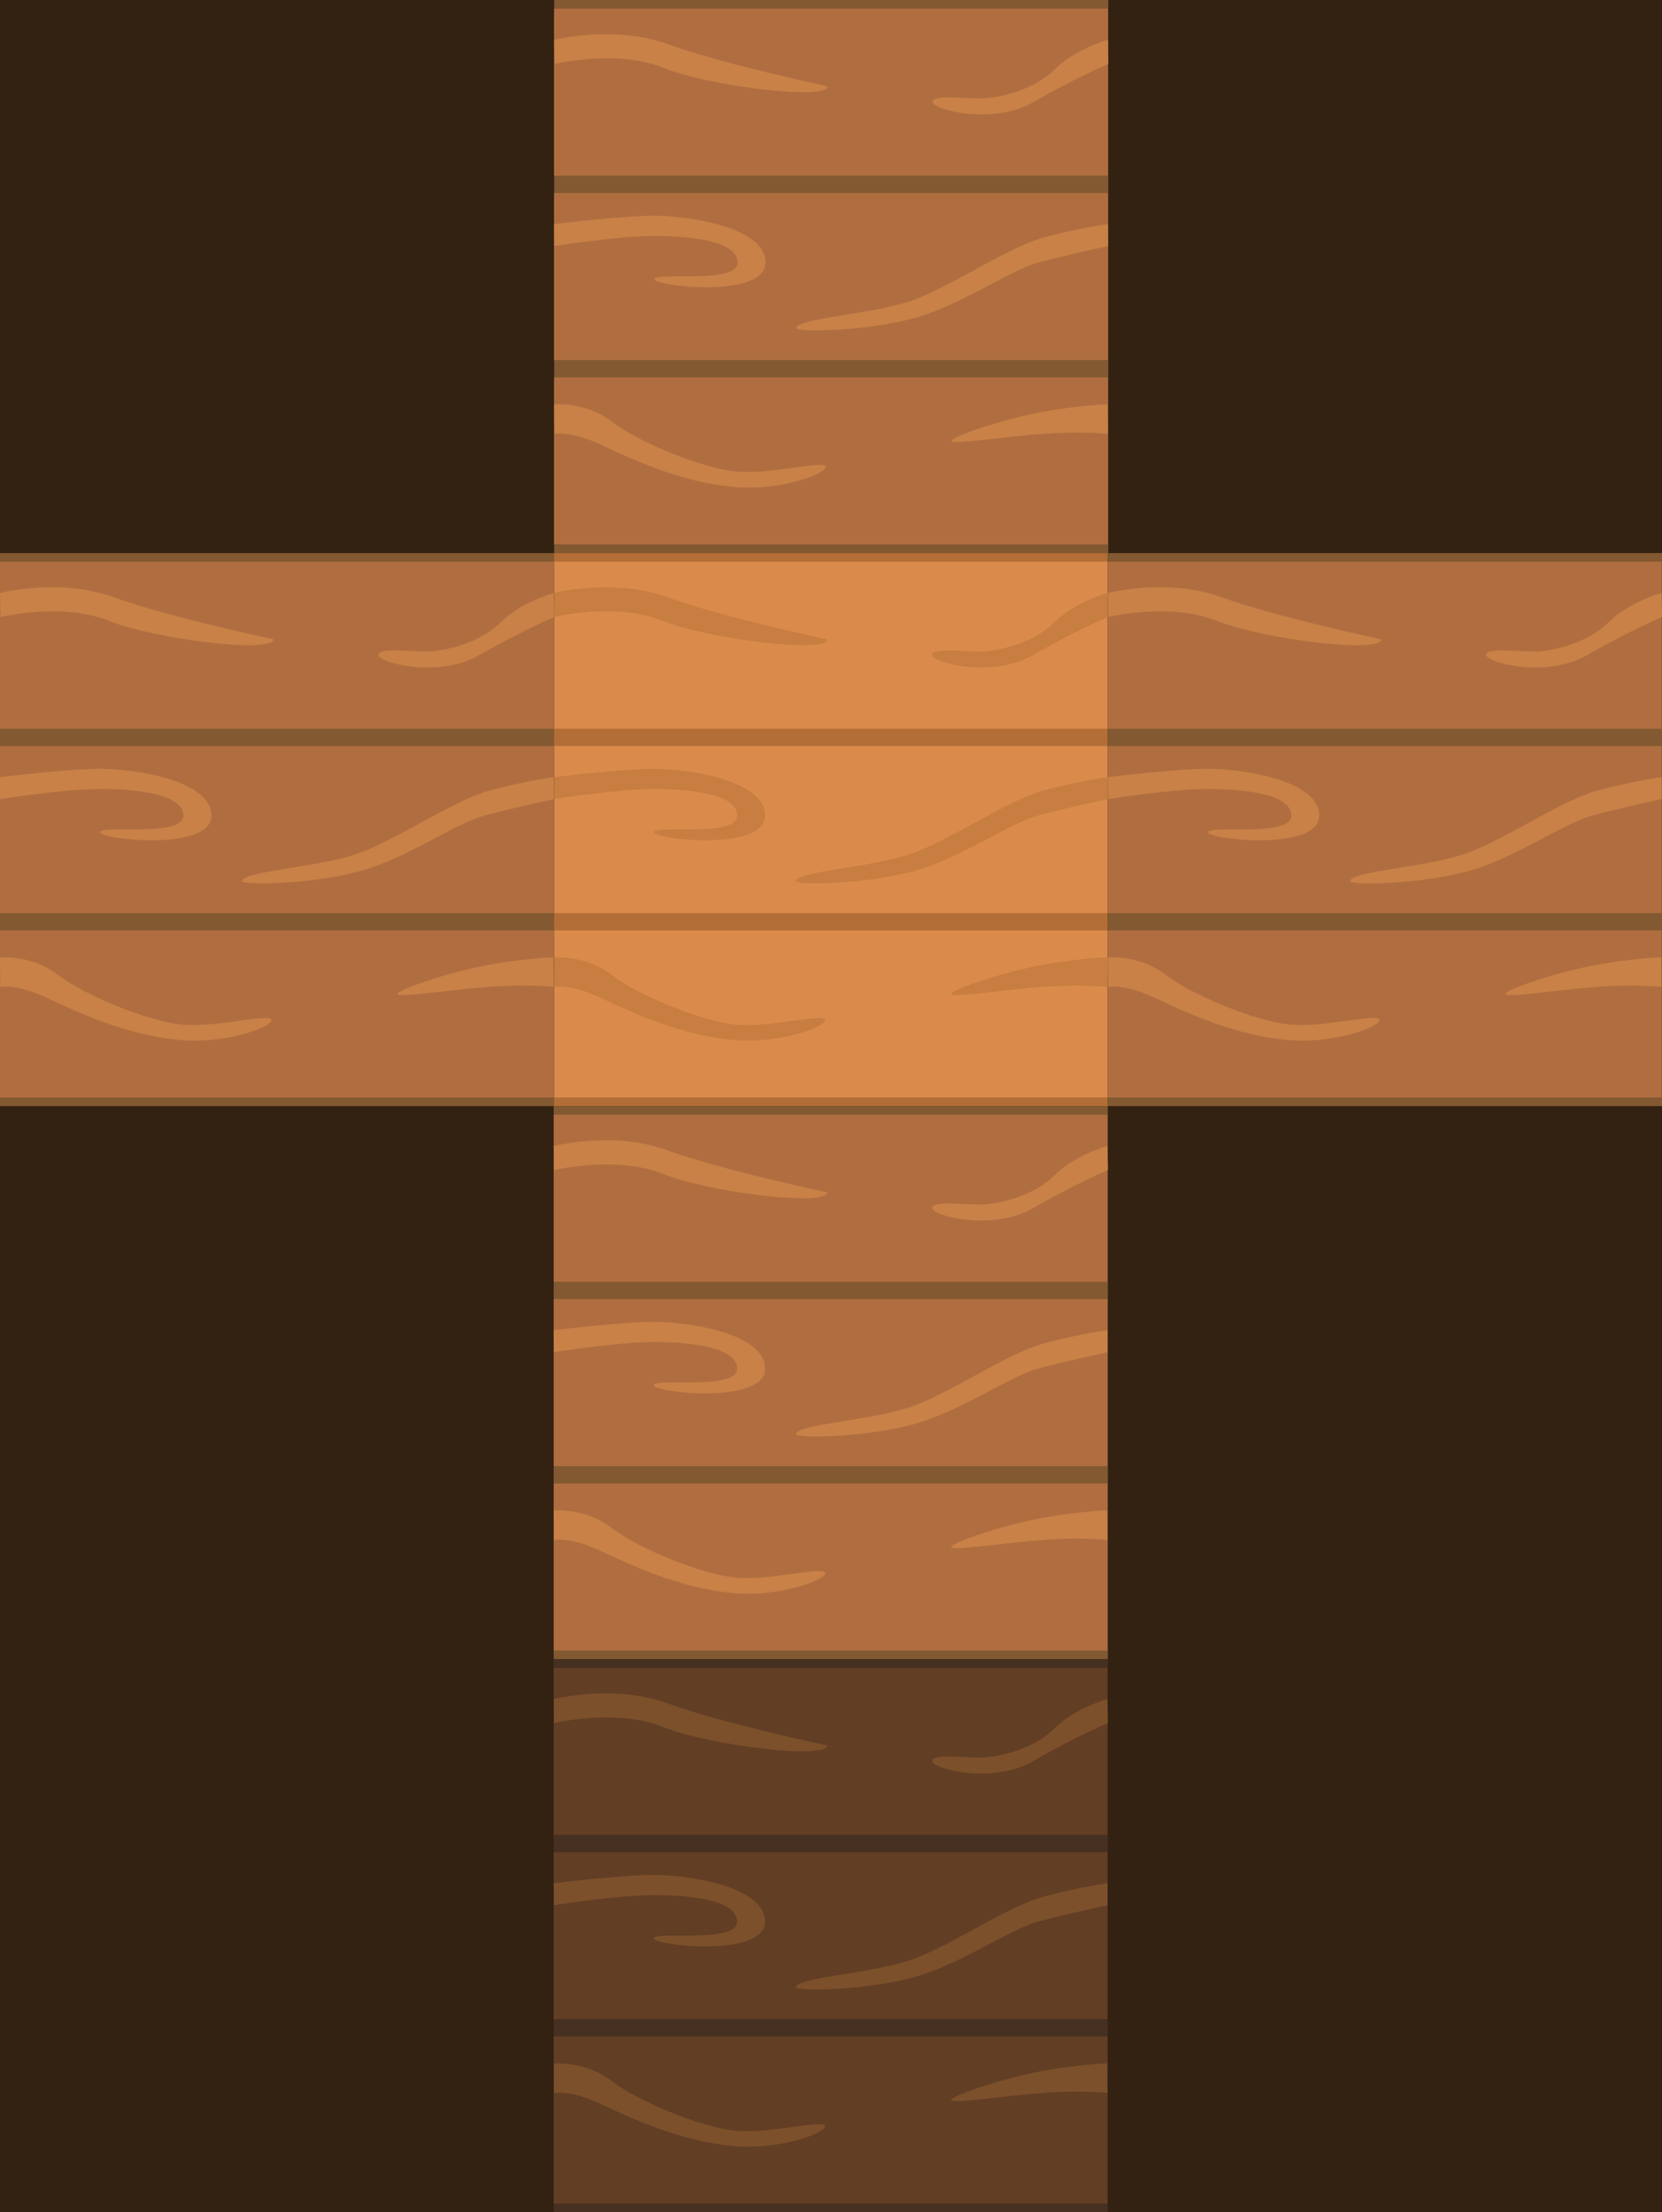 <?xml version="1.0" encoding="UTF-8" standalone="no"?>
<!-- Created with Inkscape (http://www.inkscape.org/) -->

<svg
   width="813.23mm"
   height="1082.675mm"
   viewBox="0 0 813.23 1082.675"
   version="1.1"
   id="svg295"
   inkscape:version="1.2.2 (b0a8486541, 2022-12-01)"
   sodipodi:docname="woold_tile.svg"
   inkscape:export-filename="../../../../Projects/learning/res/wood_tile.png"
   inkscape:export-xdpi="96"
   inkscape:export-ydpi="96"
   xml:space="preserve"
   xmlns:inkscape="http://www.inkscape.org/namespaces/inkscape"
   xmlns:sodipodi="http://sodipodi.sourceforge.net/DTD/sodipodi-0.dtd"
   xmlns="http://www.w3.org/2000/svg"
   xmlns:svg="http://www.w3.org/2000/svg"><sodipodi:namedview
     id="namedview297"
     pagecolor="#505050"
     bordercolor="#ffffff"
     borderopacity="1"
     inkscape:showpageshadow="0"
     inkscape:pageopacity="0"
     inkscape:pagecheckerboard="1"
     inkscape:deskcolor="#d1d1d1"
     inkscape:document-units="mm"
     showgrid="false"
     inkscape:zoom="0.13307233"
     inkscape:cx="1995.1556"
     inkscape:cy="2021.4571"
     inkscape:window-width="1854"
     inkscape:window-height="1011"
     inkscape:window-x="66"
     inkscape:window-y="32"
     inkscape:window-maximized="1"
     inkscape:current-layer="layer1" /><defs
     id="defs292" /><g
     inkscape:label="Camada 1"
     inkscape:groupmode="layer"
     id="layer1"
     transform="translate(303.065,542.804)"><rect
       style="opacity:1;fill:#332112;fill-opacity:1;stroke:none;stroke-width:3;stroke-linecap:round;stroke-linejoin:round;stroke-dasharray:none;stroke-opacity:1;paint-order:markers fill stroke"
       id="rect25870"
       width="813.23"
       height="1082.675"
       x="-303.065"
       y="-542.804" /><g
       id="g25816"><g
         id="g25273"><rect
           style="fill:#b26e36;fill-opacity:1;stroke-width:1;stroke-linecap:round;stroke-linejoin:round;paint-order:markers fill stroke"
           id="rect24117-7"
           width="271.148"
           height="270.669"
           x="-32.132"
           y="-272.135" /><path
           id="rect24119"
           style="fill:#da8b4c;fill-opacity:1;stroke-width:1;stroke-linecap:round;stroke-linejoin:round;paint-order:markers fill stroke"
           d="m -32.132,-267.902 v 81.756 H 238.802 v -81.756 z m 0,90.223 v 81.756 H 238.802 v -81.756 z m 0,90.223 V -5.7 H 238.802 V -87.456 Z" /><path
           id="path24123"
           style="fill:#c87e41;fill-opacity:1;stroke:none;stroke-width:3;stroke-linecap:round;stroke-linejoin:round;stroke-dasharray:none;stroke-opacity:1;paint-order:markers fill stroke"
           d="m -5.789,-255.404 c -14.999,-0.138 -26.343,2.824 -26.343,2.824 l 0.215,11.745 c 0,0 30.27,-7.311 52.97,1.806 22.7,9.118 80.595,16.209 80.595,9.118 0,0 -51.56,-10.924 -78.151,-20.587 -9.971,-3.624 -20.288,-4.822 -29.287,-4.905 z m 244.591,2.824 c 0,0 -15.773,4.199 -25.934,14.36 -10.161,10.161 -26.106,13.471 -33.45,14.158 -7.344,0.687 -26.396,-2.202 -26.396,1.713 0,3.914 29.369,11.708 49.471,0.102 20.102,-11.606 36.524,-18.589 36.524,-18.589 z m -221.969,86.024 c -15.274,0 -48.964,4.094 -48.964,4.094 l 0.059,10.754 c 0,0 30.98,-4.944 48.906,-4.944 17.926,0 40.797,2.372 40.797,13.049 0,10.677 -39.853,4.491 -40.797,8.012 -0.944,3.522 54.447,9.83 54.447,-8.012 0,-17.842 -39.173,-22.954 -54.447,-22.954 z m 221.969,4.097 c 0,0 -13.451,1.762 -31.118,6.496 -17.667,4.734 -44.669,23.632 -63.996,30.658 -19.327,7.026 -56.009,8.69 -57.335,13.637 -0.6,2.24 33.301,1.747 56.953,-4.59 23.652,-6.338 47.185,-23.555 61.694,-27.442 14.509,-3.888 33.86,-8.007 33.86,-8.007 z m -0.178,88.172 c 0,0 -17.165,0.624 -36.086,4.581 -18.921,3.958 -39.863,11.393 -40.179,13.307 -0.35,2.117 26.04,-2.027 44.691,-3.426 18.651,-1.399 31.726,0 31.726,0 z m -268.141,0.003 c -1.65,-0.019 -2.614,0.074 -2.614,0.074 l 0.152,14.462 c 0,0 7.572,-1.904 23.245,5.491 15.672,7.395 38.969,17.972 63.558,20.346 24.59,2.374 47.519,-6.997 45.817,-9.945 -1.702,-2.948 -28.205,4.268 -44.557,2.423 -16.352,-1.845 -46.734,-14.111 -59.761,-24.184 -9.77,-7.555 -20.891,-8.61 -25.84,-8.666 z" /></g><g
         id="g25602"><rect
           style="fill:#835931;fill-opacity:1;stroke-width:1;stroke-linecap:round;stroke-linejoin:round;paint-order:markers fill stroke"
           id="rect24117-7-7"
           width="271.148"
           height="270.669"
           x="-32.132"
           y="-1.466" /><path
           id="rect24119-3"
           style="fill:#b06e40;fill-opacity:1;stroke-width:1;stroke-linecap:round;stroke-linejoin:round;paint-order:markers fill stroke"
           d="M -32.132,2.767 V 84.523 H 238.802 V 2.767 Z m 0,90.223 v 81.756 H 238.802 V 92.99 Z m 0,90.223 V 264.969 H 238.802 v -81.756 z" /><path
           id="path24123-6"
           style="fill:#c98147;fill-opacity:1;stroke:none;stroke-width:3;stroke-linecap:round;stroke-linejoin:round;stroke-dasharray:none;stroke-opacity:1;paint-order:markers fill stroke"
           d="M -5.789,15.265 C -20.788,15.127 -32.132,18.089 -32.132,18.089 l 0.215,11.745 c 0,0 30.27,-7.311 52.97,1.806 22.7,9.118 80.595,16.209 80.595,9.118 0,0 -51.56,-10.924 -78.151,-20.587 C 13.527,16.546 3.21,15.347 -5.789,15.265 Z M 238.802,18.089 c 0,0 -15.773,4.199 -25.934,14.36 -10.161,10.161 -26.106,13.471 -33.45,14.158 -7.344,0.687 -26.396,-2.202 -26.396,1.713 0,3.914 29.369,11.708 49.471,0.102 20.102,-11.606 36.524,-18.589 36.524,-18.589 z M 16.833,104.113 c -15.274,0 -48.964,4.094 -48.964,4.094 l 0.059,10.754 c 0,0 30.98,-4.944 48.906,-4.944 17.926,0 40.797,2.372 40.797,13.049 0,10.677 -39.853,4.491 -40.797,8.012 -0.944,3.522 54.447,9.83 54.447,-8.012 0,-17.842 -39.173,-22.954 -54.447,-22.954 z m 221.969,4.097 c 0,0 -13.451,1.762 -31.118,6.496 -17.667,4.734 -44.669,23.632 -63.996,30.658 -19.327,7.026 -56.009,8.69 -57.335,13.637 -0.6,2.24 33.301,1.747 56.953,-4.59 23.652,-6.338 47.185,-23.555 61.694,-27.442 14.509,-3.888 33.86,-8.007 33.86,-8.007 z m -0.178,88.172 c 0,0 -17.165,0.624 -36.086,4.581 -18.921,3.958 -39.863,11.393 -40.179,13.307 -0.35,2.117 26.04,-2.027 44.691,-3.426 18.651,-1.399 31.726,0 31.726,0 z m -268.141,0.003 c -1.65,-0.019 -2.614,0.074 -2.614,0.074 l 0.152,14.462 c 0,0 7.572,-1.904 23.245,5.491 15.672,7.395 38.969,17.972 63.558,20.346 24.59,2.374 47.519,-6.997 45.817,-9.945 -1.702,-2.948 -28.205,4.268 -44.557,2.423 -16.352,-1.845 -46.734,-14.111 -59.761,-24.184 -9.77,-7.555 -20.891,-8.61 -25.84,-8.666 z" /></g><g
         id="g25602-4"
         transform="translate(271.148,-270.669)"><rect
           style="fill:#835931;fill-opacity:1;stroke-width:1;stroke-linecap:round;stroke-linejoin:round;paint-order:markers fill stroke"
           id="rect24117-7-7-8"
           width="271.148"
           height="270.669"
           x="-32.132"
           y="-1.466" /><path
           id="rect24119-3-1"
           style="fill:#b06e40;fill-opacity:1;stroke-width:1;stroke-linecap:round;stroke-linejoin:round;paint-order:markers fill stroke"
           d="M -32.132,2.767 V 84.523 H 238.802 V 2.767 Z m 0,90.223 v 81.756 H 238.802 V 92.99 Z m 0,90.223 V 264.969 H 238.802 v -81.756 z" /><path
           id="path24123-6-2"
           style="fill:#c98147;fill-opacity:1;stroke:none;stroke-width:3;stroke-linecap:round;stroke-linejoin:round;stroke-dasharray:none;stroke-opacity:1;paint-order:markers fill stroke"
           d="M -5.789,15.265 C -20.788,15.127 -32.132,18.089 -32.132,18.089 l 0.215,11.745 c 0,0 30.27,-7.311 52.97,1.806 22.7,9.118 80.595,16.209 80.595,9.118 0,0 -51.56,-10.924 -78.151,-20.587 C 13.527,16.546 3.21,15.347 -5.789,15.265 Z M 238.802,18.089 c 0,0 -15.773,4.199 -25.934,14.36 -10.161,10.161 -26.106,13.471 -33.45,14.158 -7.344,0.687 -26.396,-2.202 -26.396,1.713 0,3.914 29.369,11.708 49.471,0.102 20.102,-11.606 36.524,-18.589 36.524,-18.589 z M 16.833,104.113 c -15.274,0 -48.964,4.094 -48.964,4.094 l 0.059,10.754 c 0,0 30.98,-4.944 48.906,-4.944 17.926,0 40.797,2.372 40.797,13.049 0,10.677 -39.853,4.491 -40.797,8.012 -0.944,3.522 54.447,9.83 54.447,-8.012 0,-17.842 -39.173,-22.954 -54.447,-22.954 z m 221.969,4.097 c 0,0 -13.451,1.762 -31.118,6.496 -17.667,4.734 -44.669,23.632 -63.996,30.658 -19.327,7.026 -56.009,8.69 -57.335,13.637 -0.6,2.24 33.301,1.747 56.953,-4.59 23.652,-6.338 47.185,-23.555 61.694,-27.442 14.509,-3.888 33.86,-8.007 33.86,-8.007 z m -0.178,88.172 c 0,0 -17.165,0.624 -36.086,4.581 -18.921,3.958 -39.863,11.393 -40.179,13.307 -0.35,2.117 26.04,-2.027 44.691,-3.426 18.651,-1.399 31.726,0 31.726,0 z m -268.141,0.003 c -1.65,-0.019 -2.614,0.074 -2.614,0.074 l 0.152,14.462 c 0,0 7.572,-1.904 23.245,5.491 15.672,7.395 38.969,17.972 63.558,20.346 24.59,2.374 47.519,-6.997 45.817,-9.945 -1.702,-2.948 -28.205,4.268 -44.557,2.423 -16.352,-1.845 -46.734,-14.111 -59.761,-24.184 -9.77,-7.555 -20.891,-8.61 -25.84,-8.666 z" /></g><g
         id="g25602-4-9"
         transform="translate(-270.933,-270.669)"><rect
           style="fill:#835931;fill-opacity:1;stroke-width:1;stroke-linecap:round;stroke-linejoin:round;paint-order:markers fill stroke"
           id="rect24117-7-7-8-3"
           width="271.148"
           height="270.669"
           x="-32.132"
           y="-1.466" /><path
           id="rect24119-3-1-9"
           style="fill:#b06e40;fill-opacity:1;stroke-width:1;stroke-linecap:round;stroke-linejoin:round;paint-order:markers fill stroke"
           d="M -32.132,2.767 V 84.523 H 238.802 V 2.767 Z m 0,90.223 v 81.756 H 238.802 V 92.99 Z m 0,90.223 V 264.969 H 238.802 v -81.756 z" /><path
           id="path24123-6-2-0"
           style="fill:#c98147;fill-opacity:1;stroke:none;stroke-width:3;stroke-linecap:round;stroke-linejoin:round;stroke-dasharray:none;stroke-opacity:1;paint-order:markers fill stroke"
           d="M -5.789,15.265 C -20.788,15.127 -32.132,18.089 -32.132,18.089 l 0.215,11.745 c 0,0 30.27,-7.311 52.97,1.806 22.7,9.118 80.595,16.209 80.595,9.118 0,0 -51.56,-10.924 -78.151,-20.587 C 13.527,16.546 3.21,15.347 -5.789,15.265 Z M 238.802,18.089 c 0,0 -15.773,4.199 -25.934,14.36 -10.161,10.161 -26.106,13.471 -33.45,14.158 -7.344,0.687 -26.396,-2.202 -26.396,1.713 0,3.914 29.369,11.708 49.471,0.102 20.102,-11.606 36.524,-18.589 36.524,-18.589 z M 16.833,104.113 c -15.274,0 -48.964,4.094 -48.964,4.094 l 0.059,10.754 c 0,0 30.98,-4.944 48.906,-4.944 17.926,0 40.797,2.372 40.797,13.049 0,10.677 -39.853,4.491 -40.797,8.012 -0.944,3.522 54.447,9.83 54.447,-8.012 0,-17.842 -39.173,-22.954 -54.447,-22.954 z m 221.969,4.097 c 0,0 -13.451,1.762 -31.118,6.496 -17.667,4.734 -44.669,23.632 -63.996,30.658 -19.327,7.026 -56.009,8.69 -57.335,13.637 -0.6,2.24 33.301,1.747 56.953,-4.59 23.652,-6.338 47.185,-23.555 61.694,-27.442 14.509,-3.888 33.86,-8.007 33.86,-8.007 z m -0.178,88.172 c 0,0 -17.165,0.624 -36.086,4.581 -18.921,3.958 -39.863,11.393 -40.179,13.307 -0.35,2.117 26.04,-2.027 44.691,-3.426 18.651,-1.399 31.726,0 31.726,0 z m -268.141,0.003 c -1.65,-0.019 -2.614,0.074 -2.614,0.074 l 0.152,14.462 c 0,0 7.572,-1.904 23.245,5.491 15.672,7.395 38.969,17.972 63.558,20.346 24.59,2.374 47.519,-6.997 45.817,-9.945 -1.702,-2.948 -28.205,4.268 -44.557,2.423 -16.352,-1.845 -46.734,-14.111 -59.761,-24.184 -9.77,-7.555 -20.891,-8.61 -25.84,-8.666 z" /></g><g
         id="g25602-4-9-8"
         transform="translate(0.215,-541.337)"><rect
           style="fill:#835931;fill-opacity:1;stroke-width:1;stroke-linecap:round;stroke-linejoin:round;paint-order:markers fill stroke"
           id="rect24117-7-7-8-3-8"
           width="271.148"
           height="270.669"
           x="-32.132"
           y="-1.466" /><path
           id="rect24119-3-1-9-5"
           style="fill:#b06e40;fill-opacity:1;stroke-width:1;stroke-linecap:round;stroke-linejoin:round;paint-order:markers fill stroke"
           d="M -32.132,2.767 V 84.523 H 238.802 V 2.767 Z m 0,90.223 v 81.756 H 238.802 V 92.99 Z m 0,90.223 V 264.969 H 238.802 v -81.756 z" /><path
           id="path24123-6-2-0-0"
           style="fill:#c98147;fill-opacity:1;stroke:none;stroke-width:3;stroke-linecap:round;stroke-linejoin:round;stroke-dasharray:none;stroke-opacity:1;paint-order:markers fill stroke"
           d="M -5.789,15.265 C -20.788,15.127 -32.132,18.089 -32.132,18.089 l 0.215,11.745 c 0,0 30.27,-7.311 52.97,1.806 22.7,9.118 80.595,16.209 80.595,9.118 0,0 -51.56,-10.924 -78.151,-20.587 C 13.527,16.546 3.21,15.347 -5.789,15.265 Z M 238.802,18.089 c 0,0 -15.773,4.199 -25.934,14.36 -10.161,10.161 -26.106,13.471 -33.45,14.158 -7.344,0.687 -26.396,-2.202 -26.396,1.713 0,3.914 29.369,11.708 49.471,0.102 20.102,-11.606 36.524,-18.589 36.524,-18.589 z M 16.833,104.113 c -15.274,0 -48.964,4.094 -48.964,4.094 l 0.059,10.754 c 0,0 30.98,-4.944 48.906,-4.944 17.926,0 40.797,2.372 40.797,13.049 0,10.677 -39.853,4.491 -40.797,8.012 -0.944,3.522 54.447,9.83 54.447,-8.012 0,-17.842 -39.173,-22.954 -54.447,-22.954 z m 221.969,4.097 c 0,0 -13.451,1.762 -31.118,6.496 -17.667,4.734 -44.669,23.632 -63.996,30.658 -19.327,7.026 -56.009,8.69 -57.335,13.637 -0.6,2.24 33.301,1.747 56.953,-4.59 23.652,-6.338 47.185,-23.555 61.694,-27.442 14.509,-3.888 33.86,-8.007 33.86,-8.007 z m -0.178,88.172 c 0,0 -17.165,0.624 -36.086,4.581 -18.921,3.958 -39.863,11.393 -40.179,13.307 -0.35,2.117 26.04,-2.027 44.691,-3.426 18.651,-1.399 31.726,0 31.726,0 z m -268.141,0.003 c -1.65,-0.019 -2.614,0.074 -2.614,0.074 l 0.152,14.462 c 0,0 7.572,-1.904 23.245,5.491 15.672,7.395 38.969,17.972 63.558,20.346 24.59,2.374 47.519,-6.997 45.817,-9.945 -1.702,-2.948 -28.205,4.268 -44.557,2.423 -16.352,-1.845 -46.734,-14.111 -59.761,-24.184 -9.77,-7.555 -20.891,-8.61 -25.84,-8.666 z" /></g><g
         id="g25655"><rect
           style="fill:#463021;fill-opacity:1;stroke-width:1;stroke-linecap:round;stroke-linejoin:round;paint-order:markers fill stroke"
           id="rect24117-7-7-6"
           width="271.148"
           height="270.669"
           x="-32.132"
           y="269.203" /><path
           id="rect24119-3-3"
           style="fill:#623e24;fill-opacity:1;stroke-width:1;stroke-linecap:round;stroke-linejoin:round;paint-order:markers fill stroke"
           d="m -32.132,273.436 v 81.756 H 238.802 v -81.756 z m 0,90.223 v 81.756 H 238.802 v -81.756 z m 0,90.223 v 81.756 H 238.802 v -81.756 z" /><path
           id="path24123-6-9"
           style="fill:#7c502b;fill-opacity:1;stroke:none;stroke-width:3;stroke-linecap:round;stroke-linejoin:round;stroke-dasharray:none;stroke-opacity:1;paint-order:markers fill stroke"
           d="m -5.789,285.933 c -14.999,-0.138 -26.343,2.824 -26.343,2.824 l 0.215,11.745 c 0,0 30.27,-7.311 52.97,1.806 22.7,9.118 80.595,16.209 80.595,9.118 0,0 -51.56,-10.924 -78.151,-20.587 -9.971,-3.624 -20.288,-4.822 -29.287,-4.905 z m 244.591,2.824 c 0,0 -15.773,4.199 -25.934,14.36 -10.161,10.161 -26.106,13.471 -33.45,14.158 -7.344,0.687 -26.396,-2.202 -26.396,1.713 0,3.914 29.369,11.708 49.471,0.102 20.102,-11.606 36.524,-18.589 36.524,-18.589 z M 16.833,374.782 c -15.274,0 -48.964,4.094 -48.964,4.094 l 0.059,10.754 c 0,0 30.98,-4.944 48.906,-4.944 17.926,0 40.797,2.372 40.797,13.049 0,10.677 -39.853,4.491 -40.797,8.012 -0.944,3.522 54.447,9.83 54.447,-8.012 0,-17.842 -39.173,-22.954 -54.447,-22.954 z m 221.969,4.097 c 0,0 -13.451,1.762 -31.118,6.496 -17.667,4.734 -44.669,23.632 -63.996,30.658 -19.327,7.026 -56.009,8.69 -57.335,13.637 -0.6,2.24 33.301,1.747 56.953,-4.59 23.652,-6.338 47.185,-23.555 61.694,-27.442 14.509,-3.888 33.86,-8.007 33.86,-8.007 z m -0.178,88.172 c 0,0 -17.165,0.624 -36.086,4.581 -18.921,3.958 -39.863,11.393 -40.179,13.307 -0.35,2.117 26.04,-2.027 44.691,-3.426 18.651,-1.399 31.726,0 31.726,0 z m -268.141,0.003 c -1.65,-0.019 -2.614,0.074 -2.614,0.074 l 0.152,14.462 c 0,0 7.572,-1.904 23.245,5.491 15.672,7.395 38.969,17.972 63.558,20.346 24.59,2.374 47.519,-6.997 45.817,-9.945 -1.702,-2.948 -28.205,4.268 -44.557,2.423 -16.352,-1.845 -46.734,-14.111 -59.761,-24.184 -9.77,-7.555 -20.891,-8.61 -25.84,-8.666 z" /></g></g></g></svg>
